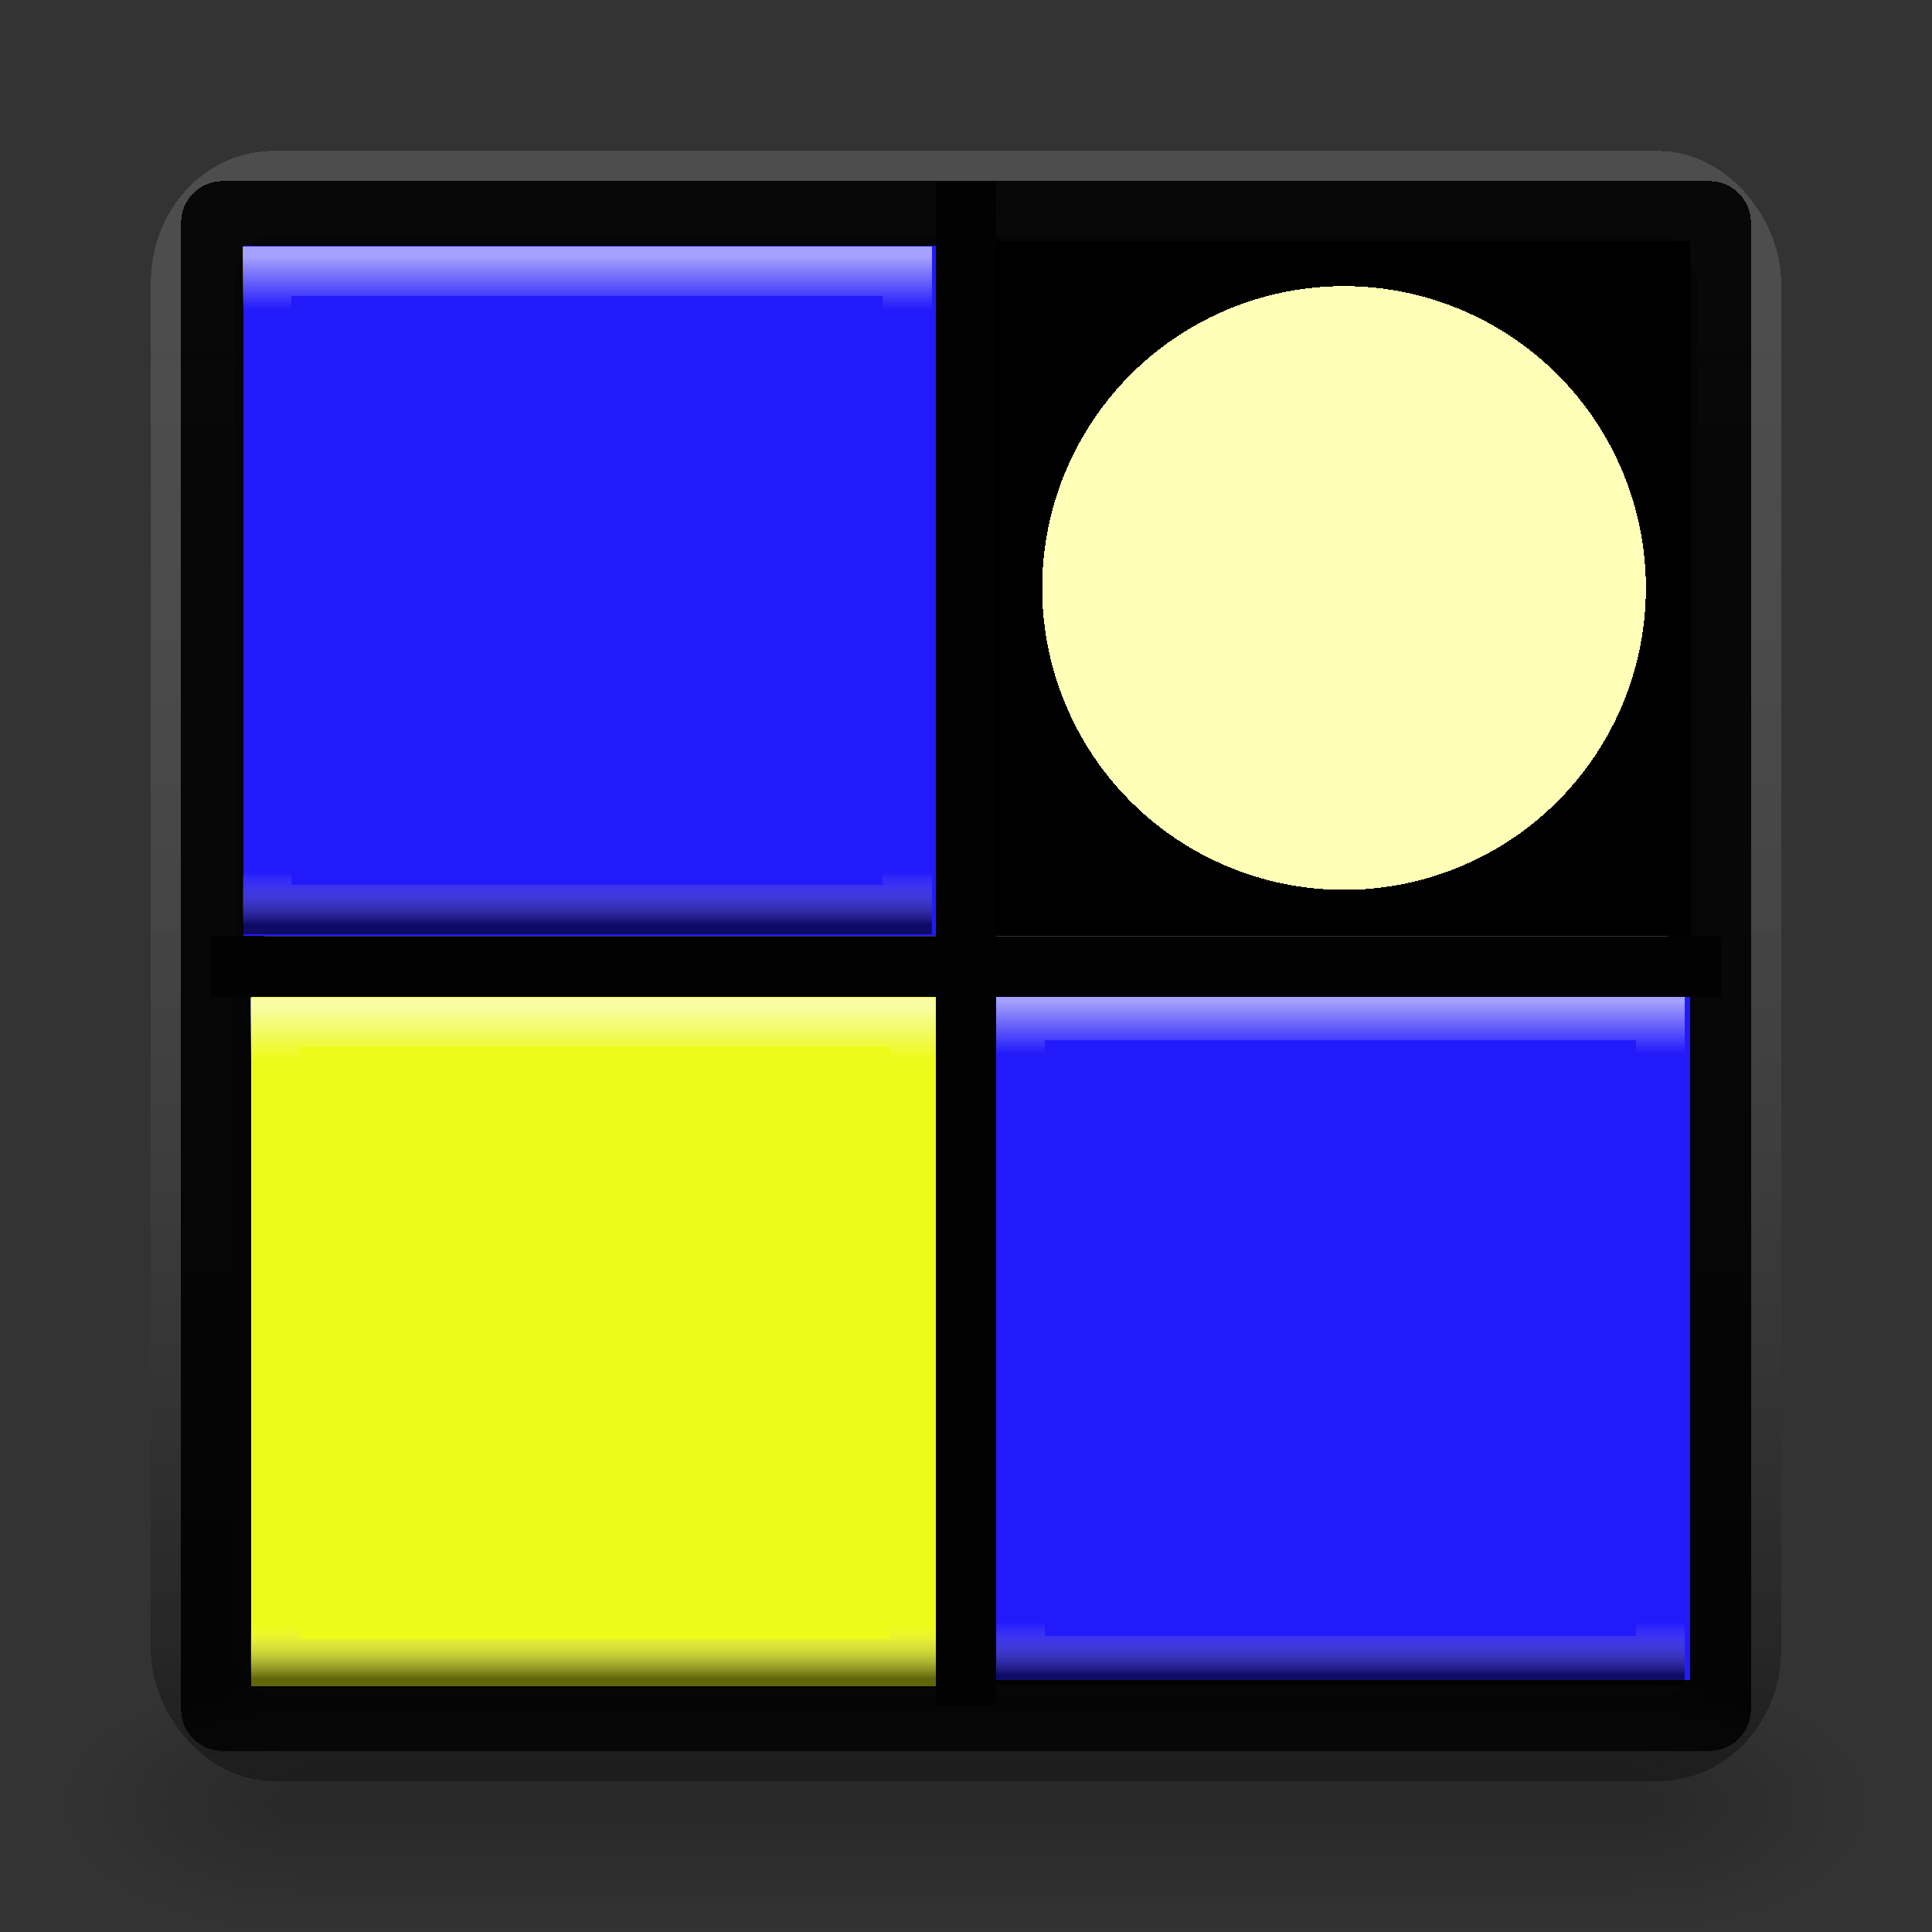 <?xml version="1.0" encoding="UTF-8" standalone="no"?>
<!-- Created with Inkscape (http://www.inkscape.org/) -->

<svg
   xmlns:osb="http://www.openswatchbook.org/uri/2009/osb"
   xmlns:dc="http://purl.org/dc/elements/1.1/"
   xmlns:cc="http://creativecommons.org/ns#"
   xmlns:rdf="http://www.w3.org/1999/02/22-rdf-syntax-ns#"
   xmlns:svg="http://www.w3.org/2000/svg"
   xmlns="http://www.w3.org/2000/svg"
   xmlns:xlink="http://www.w3.org/1999/xlink"
   xmlns:sodipodi="http://sodipodi.sourceforge.net/DTD/sodipodi-0.dtd"
   xmlns:inkscape="http://www.inkscape.org/namespaces/inkscape"
   width="64"
   height="64"
   viewBox="0 0 64 64"
   version="1.1"
   id="svg8"
   style="shape-rendering:crispEdges"
   inkscape:version="0.92.5 (2060ec1f9f, 2020-04-08)"
   sodipodi:docname="com.github.jeremypw.gnonograms-64.svg">
  <rect x="0" y="0" width="64" height="64" fill="#333333" stroke="none"/>
  <defs
     id="defs2">
    <linearGradient
       osb:paint="gradient"
       id="linearGradient1955">
      <stop
         id="stop1951"
         offset="0"
         style="stop-color:#000000;stop-opacity:0.592" />
      <stop
         id="stop1953"
         offset="1"
         style="stop-color:#fafafa;stop-opacity:0" />
    </linearGradient>
    <linearGradient
       id="linearGradient6839">
      <stop
         offset="0"
         style="stop-color:#181818;stop-opacity:1"
         id="stop6835" />
      <stop
         offset="1"
         style="stop-color:#929292;stop-opacity:0.386"
         id="stop6837" />
    </linearGradient>
    <linearGradient
       id="linearGradient5161"
       osb:paint="gradient">
      <stop
         style="stop-color:#ffffff;stop-opacity:0.594"
         offset="0"
         id="stop5157" />
      <stop
         style="stop-color:#fafafa;stop-opacity:0"
         offset="1"
         id="stop5159" />
    </linearGradient>
    <radialGradient
       cx="4.993"
       cy="43.5"
       r="2.5"
       fx="4.993"
       fy="43.5"
       id="radialGradient3152"
       xlink:href="#linearGradient3688-166-749"
       gradientUnits="userSpaceOnUse"
       gradientTransform="matrix(2.004,0,0,1.4,27.988,-17.4)" />
    <linearGradient
       id="linearGradient3688-166-749">
      <stop
         id="stop2883"
         style="stop-color:#181818;stop-opacity:1"
         offset="0" />
      <stop
         id="stop2885"
         style="stop-color:#181818;stop-opacity:0"
         offset="1" />
    </linearGradient>
    <radialGradient
       cx="4.993"
       cy="43.5"
       r="2.5"
       fx="4.993"
       fy="43.5"
       id="radialGradient3154"
       xlink:href="#linearGradient3688-166-749"
       gradientUnits="userSpaceOnUse"
       gradientTransform="matrix(2.004,0,0,1.4,-20.012,-104.4)" />
    <linearGradient
       x1="25.058"
       y1="47.028"
       x2="25.058"
       y2="39.999"
       id="linearGradient3156"
       xlink:href="#linearGradient3702-501-757"
       gradientUnits="userSpaceOnUse" />
    <linearGradient
       id="linearGradient3702-501-757">
      <stop
         id="stop2895"
         style="stop-color:#181818;stop-opacity:0"
         offset="0" />
      <stop
         id="stop2897"
         style="stop-color:#181818;stop-opacity:1"
         offset="0.5" />
      <stop
         id="stop2899"
         style="stop-color:#181818;stop-opacity:0"
         offset="1" />
    </linearGradient>
    <linearGradient
       inkscape:collect="always"
       xlink:href="#linearGradient5161"
       id="linearGradient5269"
       gradientUnits="userSpaceOnUse"
       gradientTransform="matrix(1.178,0,0,0.444,5.312,-78.566)"
       x1="11.432"
       y1="105.997"
       x2="11.432"
       y2="109.95" />
    <linearGradient
       inkscape:collect="always"
       xlink:href="#linearGradient6839"
       id="linearGradient6833"
       gradientUnits="userSpaceOnUse"
       x1="32"
       y1="18"
       x2="32"
       y2="-35" />
    <linearGradient
       inkscape:collect="always"
       xlink:href="#linearGradient1955"
       id="linearGradient5269-8"
       gradientUnits="userSpaceOnUse"
       gradientTransform="matrix(1.178,0,0,0.444,5.314,-37.691)"
       x1="11.432"
       y1="105.997"
       x2="11.432"
       y2="109.95" />
    <linearGradient
       inkscape:collect="always"
       xlink:href="#linearGradient5161"
       id="linearGradient2002"
       gradientUnits="userSpaceOnUse"
       gradientTransform="matrix(1.178,0,0,0.444,30.26,-53.913)"
       x1="11.432"
       y1="105.997"
       x2="11.432"
       y2="109.95" />
    <linearGradient
       inkscape:collect="always"
       xlink:href="#linearGradient1955"
       id="linearGradient2004"
       gradientUnits="userSpaceOnUse"
       gradientTransform="matrix(1.178,0,0,0.444,30.262,-62.555)"
       x1="11.432"
       y1="105.997"
       x2="11.432"
       y2="109.95" />
    <linearGradient
       inkscape:collect="always"
       xlink:href="#linearGradient5161"
       id="linearGradient2046"
       gradientUnits="userSpaceOnUse"
       gradientTransform="matrix(1.178,0,0,0.444,5.577,-53.702)"
       x1="11.432"
       y1="105.997"
       x2="11.432"
       y2="109.95" />
    <linearGradient
       inkscape:collect="always"
       xlink:href="#linearGradient1955"
       id="linearGradient2048"
       gradientUnits="userSpaceOnUse"
       gradientTransform="matrix(1.178,0,0,0.444,5.579,-62.661)"
       x1="11.432"
       y1="105.997"
       x2="11.432"
       y2="109.95" />
  </defs>
  <sodipodi:namedview
     id="base"
     pagecolor="#ffffff"
     bordercolor="#181818"
     borderopacity="1"
     inkscape:pageopacity="0.0"
     inkscape:pageshadow="2"
     inkscape:zoom="9.4680403"
     inkscape:cx="5.2100533"
     inkscape:cy="25.910695"
     inkscape:document-units="px"
     inkscape:current-layer="layer4"
     showgrid="true"
     units="px"
     inkscape:pagecheckerboard="false"
     scale-x="1"
     viewbox-x="0"
     viewbox-y="1"
     inkscape:lockguides="false"
     borderlayer="false"
     inkscape:showpageshadow="true"
     inkscape:window-width="1920"
     inkscape:window-height="1019"
     inkscape:window-x="0"
     inkscape:window-y="30"
     inkscape:window-maximized="1"
     showborder="true"
     showguides="false"
     objecttolerance="16"
     gridtolerance="16"
     guidetolerance="16"
     inkscape:snap-tangential="true">
    <inkscape:grid
       type="xygrid"
       id="grid815"
       empspacing="4"
       spacingx="1"
       spacingy="1"
       color="#e70014"
       opacity="0.125"
       empcolor="#8200a8"
       empopacity="0.251"
       snapvisiblegridlinesonly="false" />
  </sodipodi:namedview>
  <g
     inkscape:groupmode="layer"
     id="layer4"
     inkscape:label="Layer 4"
     style="display:inline"
     transform="translate(0,40)">
    <rect
       inkscape:label="OutsideRectGrey"
       ry="2.942"
       rx="2.667"
       y="-33.604"
       x="6.396"
       height="51.208"
       width="51.208"
       id="rect5040"
       style="display:inline;opacity:0.7;fill:#ffffb8;fill-opacity:0;stroke:url(#linearGradient6833);stroke-width:2.792;stroke-linecap:butt;stroke-linejoin:round;stroke-miterlimit:4;stroke-dasharray:none;stroke-opacity:1;paint-order:markers fill stroke;shape-rendering:crispEdges" />
    <rect
       style="display:inline;opacity:0.9;fill:none;fill-opacity:0;stroke:#000000;stroke-width:2.745;stroke-linecap:butt;stroke-linejoin:round;stroke-miterlimit:4;stroke-dasharray:none;stroke-opacity:1;paint-order:markers fill stroke;shape-rendering:crispEdges"
       id="rect5000"
       width="49.255"
       height="49.255"
       x="7.373"
       y="-32.627"
       inkscape:label="MiddleRectBlack" />
    <g
       transform="matrix(1.579,0,0,1.205,-5.895,-32.652)"
       id="g3712"
       style="display:inline;opacity:0.397;shape-rendering:crispEdges"
       inkscape:label="ShadowGroup">
      <rect
         width="5"
         height="7"
         x="38"
         y="40"
         id="rect2801"
         style="fill:url(#radialGradient3152);fill-opacity:1;stroke:none" />
      <rect
         width="5"
         height="7"
         x="-10"
         y="-47"
         transform="scale(-1)"
         id="rect3696"
         style="fill:url(#radialGradient3154);fill-opacity:1;stroke:none" />
      <rect
         width="28"
         height="7"
         x="10"
         y="40"
         id="rect3700"
         style="fill:url(#linearGradient3156);fill-opacity:1;stroke:none" />
    </g>
    <g
       id="g2100">
      <rect
         inkscape:label="BlueRectTL"
         rx="3.5455809e-16"
         y="-31.862"
         x="8.056"
         height="22.855"
         width="22.994"
         id="rect5167-3"
         style="opacity:1;fill:#231afa;fill-opacity:1;stroke:none;stroke-width:2.529;stroke-miterlimit:4;stroke-dasharray:none;stroke-opacity:0.881;shape-rendering:crispEdges" />
      <rect
         rx="1.7259045e-16"
         inkscape:label="InnerRectGrad"
         y="-31.01"
         x="8.846"
         height="8"
         width="21.204"
         id="rect5000-5-6"
         style="display:inline;opacity:1;fill:none;fill-opacity:0.97;stroke:url(#linearGradient5269);stroke-width:1.626;stroke-linecap:butt;stroke-linejoin:miter;stroke-miterlimit:4;stroke-dasharray:none;stroke-opacity:1;paint-order:markers fill stroke;shape-rendering:crispEdges" />
      <rect
         transform="scale(1,-1)"
         rx="1.7259045e-16"
         inkscape:label="InnerRectGrad"
         y="9.864"
         x="8.848"
         height="8"
         width="21.204"
         id="rect5000-5-6-2"
         style="display:inline;opacity:1;fill:none;fill-opacity:0.97;stroke:url(#linearGradient5269-8);stroke-width:1.626;stroke-linecap:butt;stroke-linejoin:miter;stroke-miterlimit:4;stroke-dasharray:none;stroke-opacity:1;paint-order:markers fill stroke;shape-rendering:crispEdges" />
    </g>
    <g
       id="g2072">
      <rect
         inkscape:label="BlueRectTL"
         rx="3.5455809e-16"
         y="-7.209"
         x="33.004"
         height="22.855"
         width="22.994"
         id="rect5167-3-9"
         style="opacity:1;fill:#231afa;fill-opacity:1;stroke:none;stroke-width:2.529;stroke-miterlimit:4;stroke-dasharray:none;stroke-opacity:0.881;shape-rendering:crispEdges" />
      <rect
         rx="1.7259045e-16"
         inkscape:label="InnerRectGrad"
         y="-6.357"
         x="33.794"
         height="8"
         width="21.204"
         id="rect5000-5-6-22"
         style="display:inline;opacity:1;fill:none;fill-opacity:0.97;stroke:url(#linearGradient2002);stroke-width:1.626;stroke-linecap:butt;stroke-linejoin:miter;stroke-miterlimit:4;stroke-dasharray:none;stroke-opacity:1;paint-order:markers fill stroke;shape-rendering:crispEdges" />
      <rect
         transform="scale(1,-1)"
         rx="1.7259045e-16"
         inkscape:label="InnerRectGrad"
         y="-15"
         x="33.796"
         height="8"
         width="21.204"
         id="rect5000-5-6-2-8"
         style="display:inline;opacity:1;fill:none;fill-opacity:0.97;stroke:url(#linearGradient2004);stroke-width:1.626;stroke-linecap:butt;stroke-linejoin:miter;stroke-miterlimit:4;stroke-dasharray:none;stroke-opacity:1;paint-order:markers fill stroke;shape-rendering:crispEdges" />
    </g>
    <g
       id="g2067">
      <rect
         inkscape:label="BlueRectTL"
         rx="3.5455809e-16"
         y="-6.998"
         x="8.321"
         height="22.855"
         width="22.994"
         id="rect5167-3-9-2"
         style="opacity:1;fill:#eefa1a;fill-opacity:1;stroke:none;stroke-width:2.529;stroke-miterlimit:4;stroke-dasharray:none;stroke-opacity:0.881;shape-rendering:crispEdges" />
      <rect
         rx="1.7259045e-16"
         inkscape:label="InnerRectGrad"
         y="-6.146"
         x="9.111"
         height="8"
         width="21.204"
         id="rect5000-5-6-22-9"
         style="display:inline;opacity:1;fill:none;fill-opacity:0.97;stroke:url(#linearGradient2046);stroke-width:1.626;stroke-linecap:butt;stroke-linejoin:miter;stroke-miterlimit:4;stroke-dasharray:none;stroke-opacity:1;paint-order:markers fill stroke;shape-rendering:crispEdges" />
      <rect
         transform="scale(1,-1)"
         rx="1.7259045e-16"
         inkscape:label="InnerRectGrad"
         y="-15.106"
         x="9.113"
         height="8"
         width="21.204"
         id="rect5000-5-6-2-8-3"
         style="display:inline;opacity:1;fill:none;fill-opacity:0.97;stroke:url(#linearGradient2048);stroke-width:1.626;stroke-linecap:butt;stroke-linejoin:miter;stroke-miterlimit:4;stroke-dasharray:none;stroke-opacity:1;paint-order:markers fill stroke;shape-rendering:crispEdges" />
    </g>
  </g>
  <g
     inkscape:label="Layer 1"
     inkscape:groupmode="layer"
     id="layer1"
     transform="translate(0,-327.133)"
     style="display:inline">
    <path
       style="display:inline;fill:none;stroke:#020202;stroke-width:2;stroke-linecap:butt;stroke-linejoin:miter;stroke-miterlimit:4;stroke-dasharray:none;stroke-opacity:1"
       d="M 7,359.148 H 57"
       id="path4674"
       inkscape:connector-curvature="0"
       inkscape:label="HorizLine" />
    <path
       style="display:inline;fill:#000000;stroke:#020202;stroke-width:2;stroke-linecap:butt;stroke-linejoin:miter;stroke-miterlimit:4;stroke-dasharray:none;stroke-opacity:1"
       d="m 32,333.178 v 50.455"
       id="path4672"
       inkscape:connector-curvature="0"
       inkscape:label="VerticalLine" />
    <rect
       style="opacity:1;fill:#000000;fill-opacity:1;stroke:#020202;stroke-width:0;stroke-linejoin:miter;stroke-miterlimit:4;stroke-dasharray:none;stroke-opacity:1"
       id="rect5337"
       width="23"
       height="23"
       x="33"
       y="335.133"
       inkscape:label="Cursor" />
    <circle
       style="opacity:1;fill:#ffffb8;fill-opacity:1;stroke:#020202;stroke-width:0;stroke-linejoin:miter;stroke-miterlimit:4;stroke-dasharray:none;stroke-opacity:1"
       id="path5342"
       cx="44.523"
       cy="346.611"
       inkscape:label="PaleYellowCircle"
       r="10" />
  </g>
</svg>
